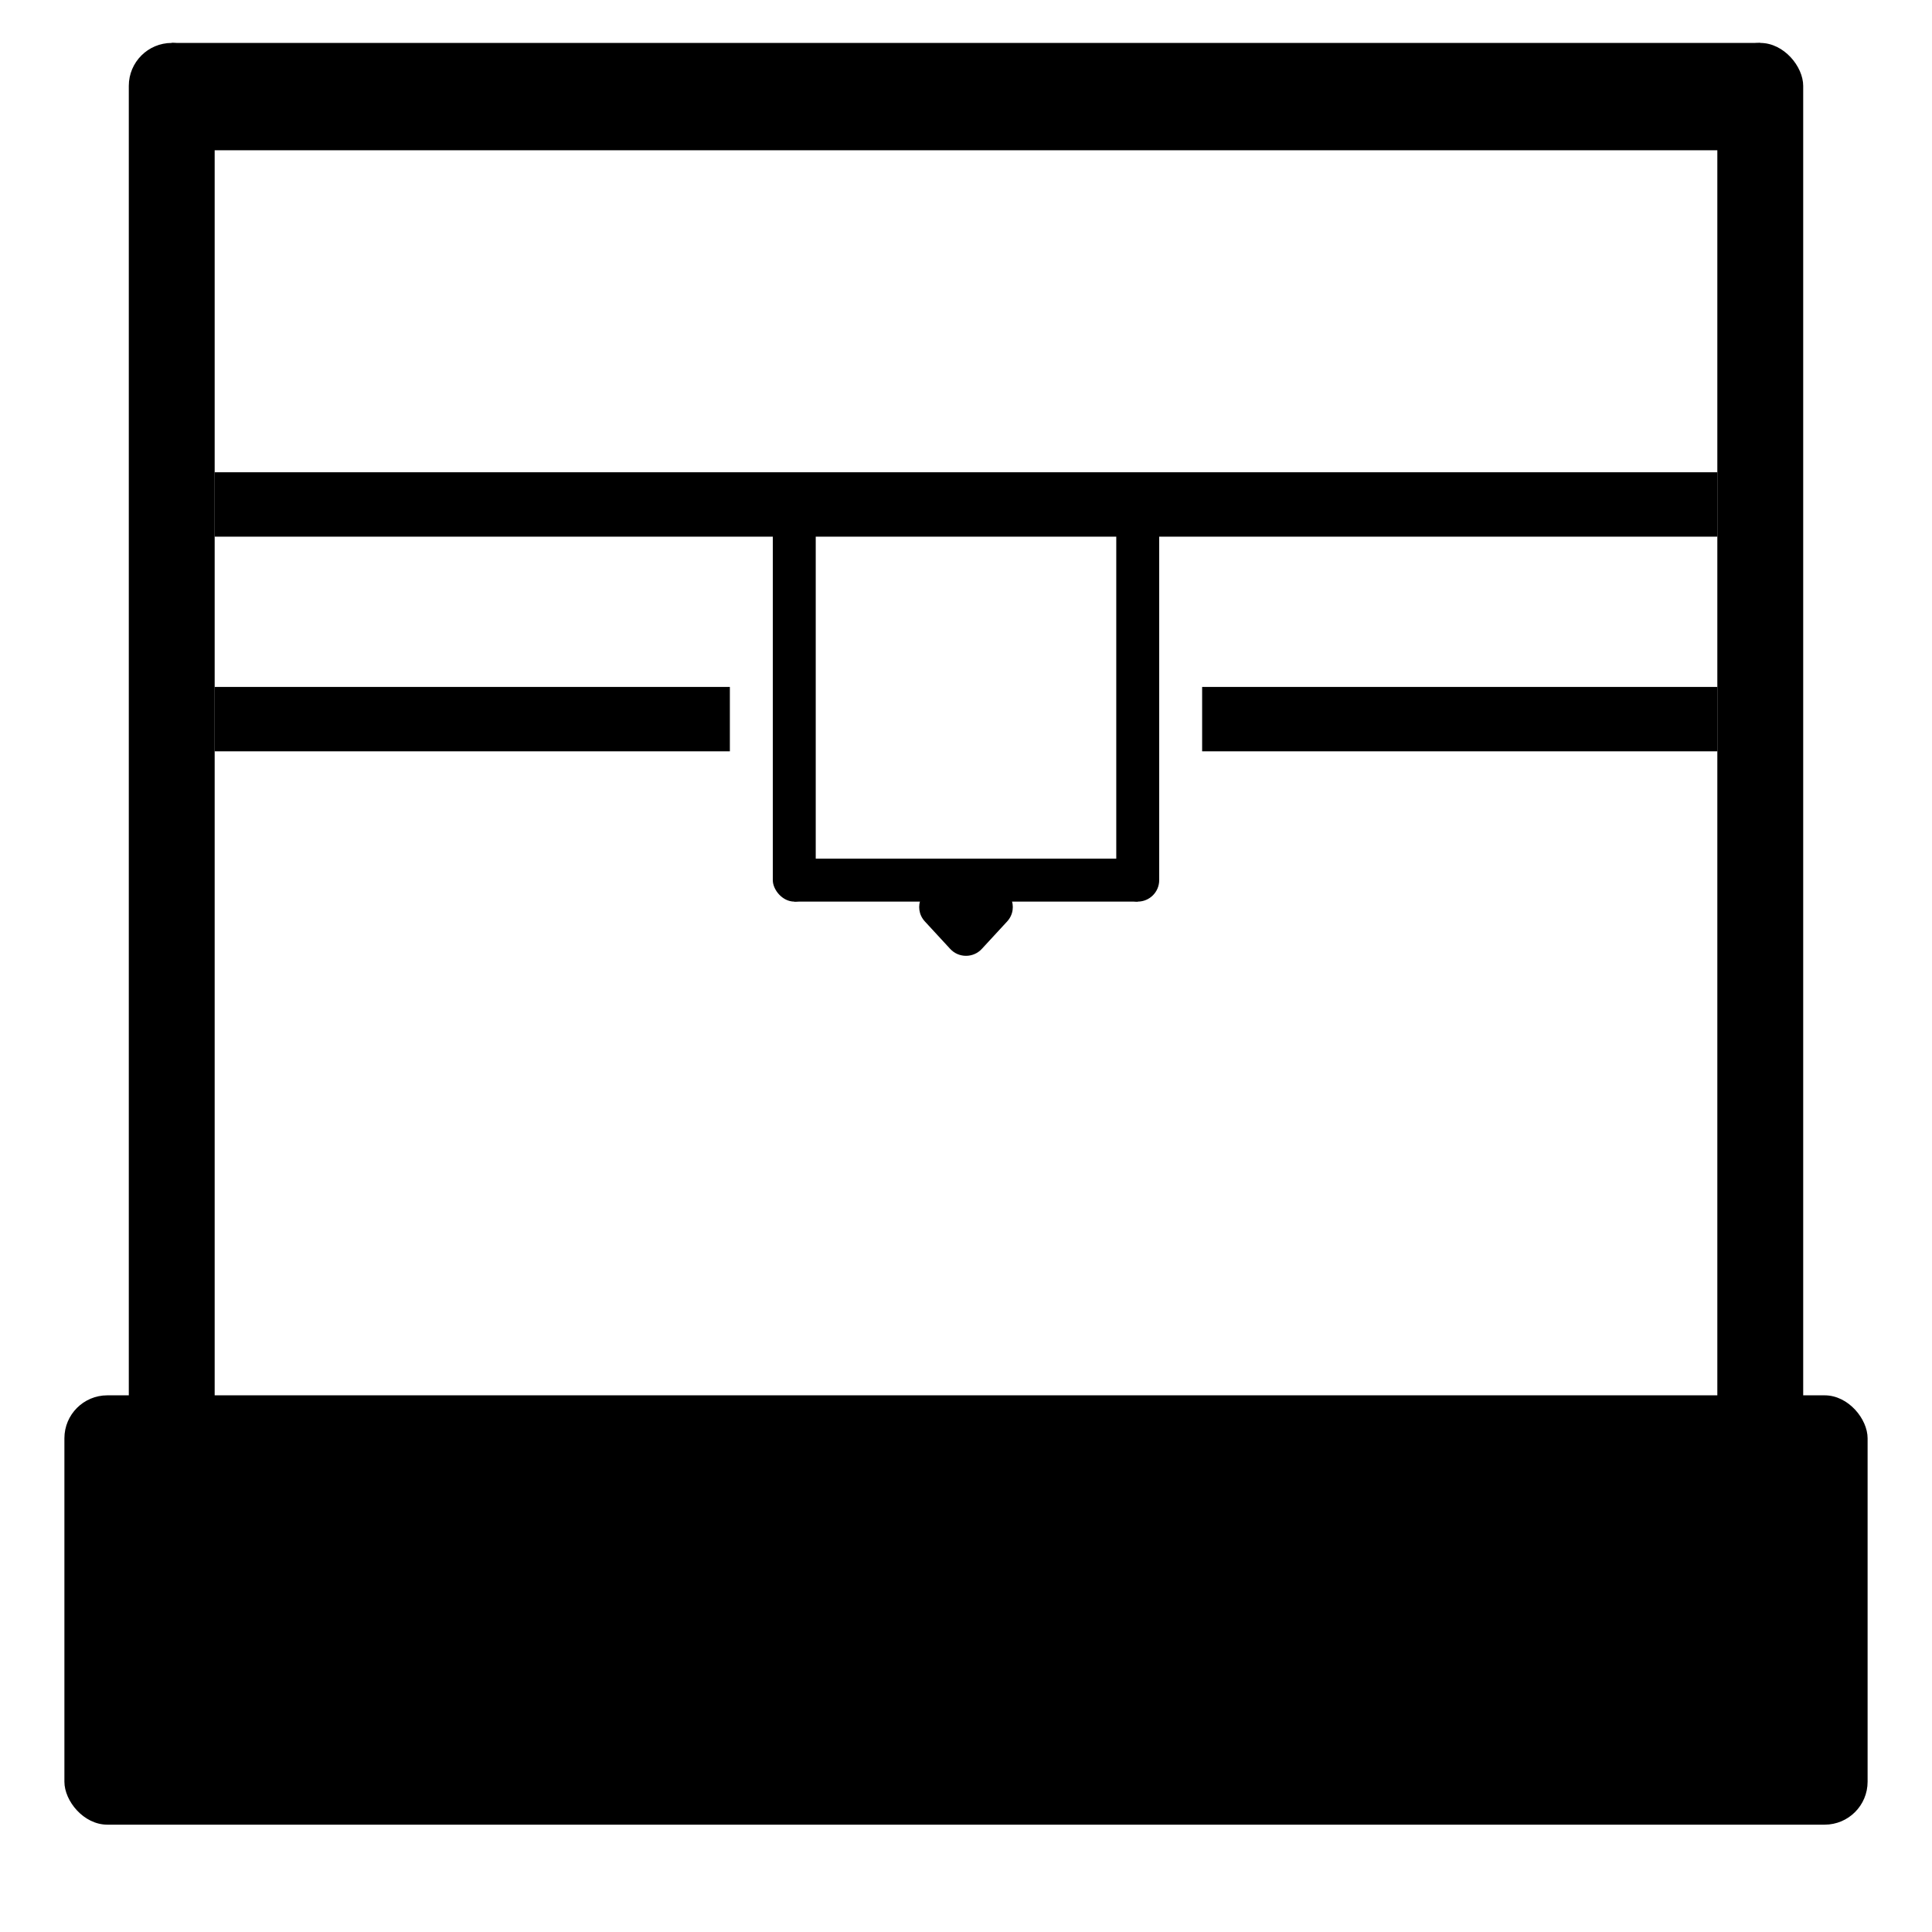 <svg width="90" height="90" viewBox="0 0 90 90" fill="none" xmlns="http://www.w3.org/2000/svg">
<rect width="90" height="90" fill="white"/>
<rect x="6" y="2" width="4" height="65" rx="2" fill="black"/>
<rect x="8" y="2" width="74" height="5" fill="black"/>
<rect x="3" y="65" width="84" height="20" rx="2" fill="black"/>
<rect x="80" y="2" width="4" height="65" rx="2" fill="black"/>
<rect x="10" y="22" width="70" height="3" fill="black"/>
<rect x="56" y="32" width="24" height="3" fill="black"/>
<rect x="10" y="32" width="24" height="3" fill="black"/>
<rect x="36" y="24" width="2" height="18" rx="1" fill="black"/>
<rect x="52" y="24" width="2" height="18" rx="1" fill="black"/>
<rect x="37" y="40" width="16" height="2" fill="black"/>
<path d="M45.735 44.205C45.339 44.633 44.661 44.633 44.265 44.205L43.087 42.928C42.495 42.288 42.949 41.25 43.821 41.25H46.179C47.051 41.25 47.505 42.288 46.913 42.929L45.735 44.205Z" fill="black"/>
</svg>
